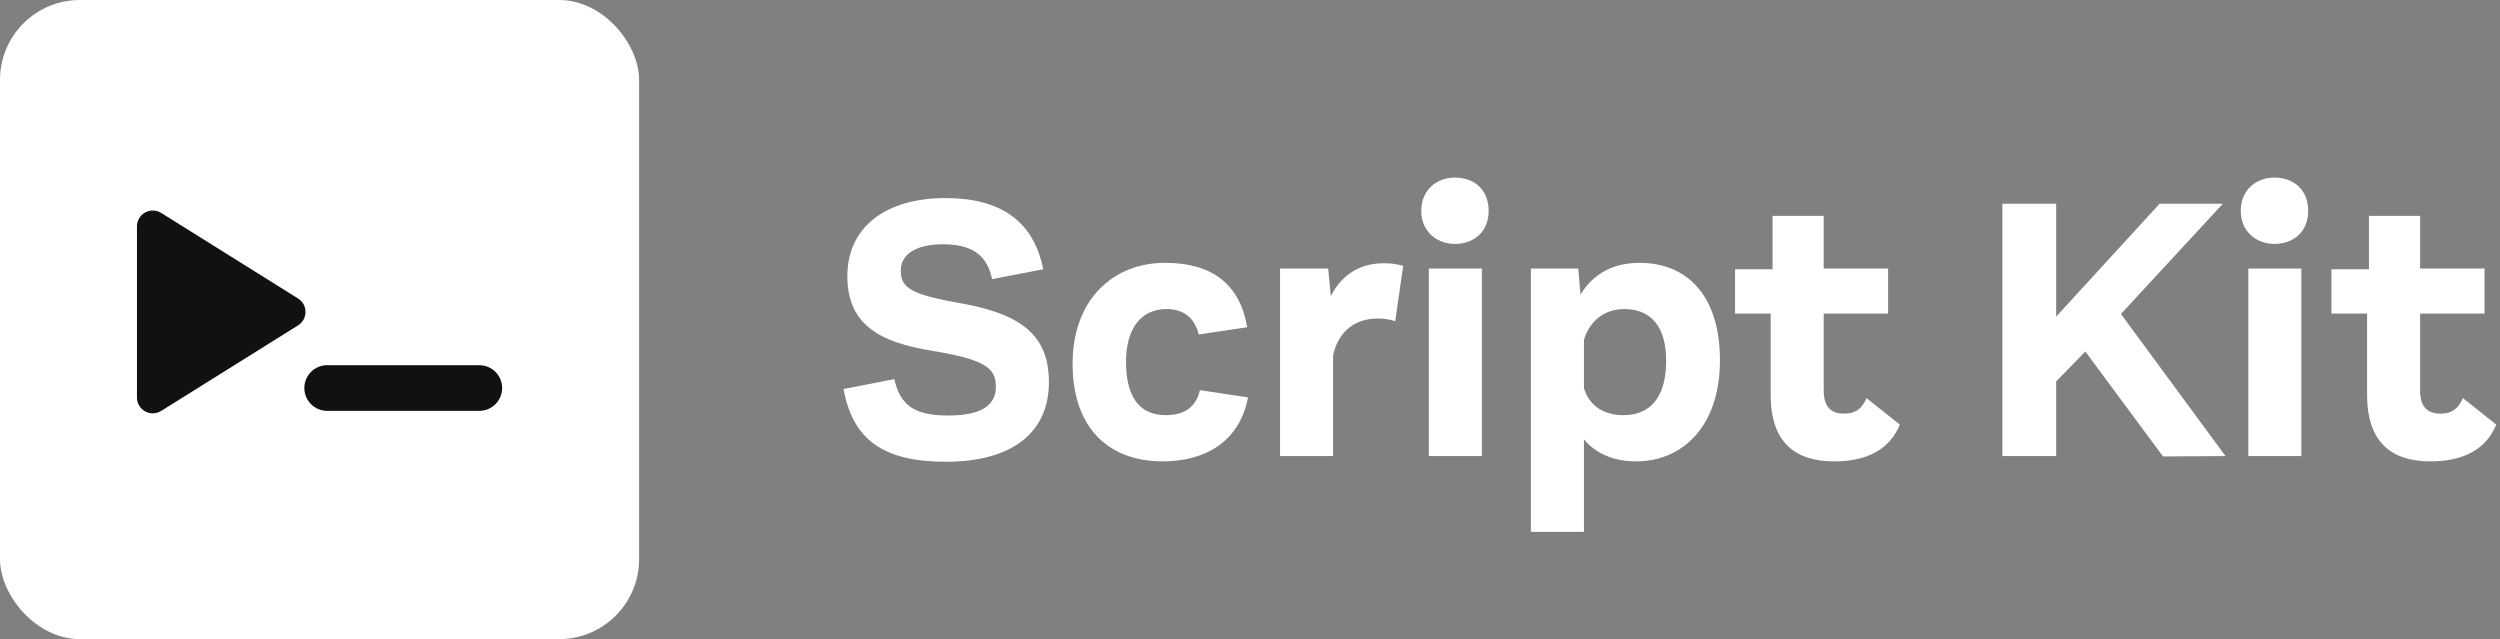 <svg width="133" height="34" viewBox="0 0 133 34" fill="none" xmlns="http://www.w3.org/2000/svg">
<rect x="0" y="0" width="133" height="34" fill="#808080" stroke="none"/>
<path d="M50.319 24.565C53.847 24.565 55.802 23.013 55.802 20.332C55.802 17.914 54.431 16.745 51.247 16.16C48.465 15.677 47.921 15.334 47.921 14.386C47.921 13.56 48.687 12.996 50.158 12.996C51.609 12.996 52.496 13.479 52.779 14.85L55.499 14.326C54.996 11.787 53.262 10.537 50.299 10.537C47.135 10.537 45.079 12.069 45.079 14.689C45.079 17.309 46.853 18.216 49.574 18.659C52.355 19.123 52.98 19.546 52.98 20.574C52.98 21.622 52.113 22.106 50.441 22.106C48.606 22.106 47.881 21.521 47.578 20.171L44.878 20.695C45.361 23.376 46.974 24.565 50.319 24.565ZM61.859 24.545C64.237 24.545 65.971 23.396 66.394 21.139L63.834 20.756C63.632 21.642 63.028 22.086 62.02 22.086C60.73 22.086 59.904 21.259 59.904 19.244C59.904 17.47 60.71 16.442 62.06 16.442C62.947 16.442 63.552 16.886 63.773 17.793L66.353 17.41C65.95 15.072 64.439 13.983 61.98 13.983C59.178 13.983 57.062 15.979 57.062 19.345C57.062 22.811 59.017 24.545 61.859 24.545ZM73.621 14.004C72.211 14.004 71.304 14.749 70.8 15.757L70.659 14.286H68.099V24.263H70.921V18.901C71.203 17.611 72.11 16.946 73.279 16.946C73.662 16.946 73.904 16.987 74.226 17.087L74.649 14.145C74.307 14.044 74.025 14.004 73.621 14.004ZM77.404 12.976C78.431 12.976 79.197 12.31 79.197 11.222C79.197 10.093 78.431 9.448 77.404 9.448C76.436 9.448 75.61 10.093 75.61 11.222C75.61 12.31 76.436 12.976 77.404 12.976ZM76.013 24.263H78.835V14.286H76.013V24.263ZM87.228 13.983C85.797 13.983 84.729 14.588 84.084 15.677L83.963 14.286H81.444V28.294H84.266V23.376C84.911 24.142 85.858 24.545 87.047 24.545C89.466 24.545 91.501 22.731 91.501 19.163C91.501 15.677 89.708 13.983 87.228 13.983ZM88.639 19.264C88.619 21.219 87.732 22.086 86.362 22.086C85.314 22.086 84.548 21.582 84.266 20.655V18.075C84.568 17.087 85.334 16.442 86.422 16.442C87.773 16.442 88.66 17.309 88.639 19.264ZM99.299 21.179C99.037 21.784 98.674 22.005 98.11 22.005C97.445 22.005 97.021 21.683 97.021 20.776V16.684H100.448V14.286H97.021V11.484H94.3V14.326H92.305V16.684H94.2V21.018C94.2 23.497 95.469 24.545 97.566 24.545C99.4 24.545 100.549 23.86 101.073 22.59L99.299 21.179ZM115.072 24.283L118.397 24.263L112.834 16.704L118.256 10.839H114.89L109.388 16.846V10.839H106.526V24.263H109.388V20.292L110.94 18.7L115.072 24.283ZM121.001 12.976C122.029 12.976 122.795 12.31 122.795 11.222C122.795 10.093 122.029 9.448 121.001 9.448C120.034 9.448 119.208 10.093 119.208 11.222C119.208 12.31 120.034 12.976 121.001 12.976ZM119.611 24.263H122.432V14.286H119.611V24.263ZM131.028 21.179C130.766 21.784 130.403 22.005 129.839 22.005C129.174 22.005 128.75 21.683 128.75 20.776V16.684H132.177V14.286H128.75V11.484H126.029V14.326H124.034V16.684H125.929V21.018C125.929 23.497 127.198 24.545 129.294 24.545C131.129 24.545 132.277 23.86 132.802 22.59L131.028 21.179Z" fill="white"/>
<rect x="6.10352e-05" width="34" height="34" rx="4.25" fill="white"/>
<path d="M8.574 11.328L15.858 15.881C15.979 15.957 16.079 16.062 16.148 16.187C16.217 16.312 16.254 16.452 16.254 16.595C16.254 16.738 16.217 16.878 16.148 17.003C16.079 17.128 15.979 17.233 15.858 17.309L8.573 21.862C8.445 21.941 8.299 21.985 8.149 21.989C7.999 21.993 7.851 21.956 7.719 21.884C7.588 21.811 7.479 21.704 7.402 21.575C7.326 21.445 7.286 21.298 7.286 21.148V12.042C7.286 11.892 7.326 11.745 7.402 11.615C7.479 11.486 7.588 11.379 7.719 11.306C7.851 11.233 7.999 11.197 8.15 11.201C8.3 11.205 8.446 11.249 8.574 11.328V11.328Z" fill="#111111"/>
<path d="M25.5 19.428H17.405C16.734 19.428 16.191 19.972 16.191 20.643C16.191 21.313 16.734 21.857 17.405 21.857H25.5C26.171 21.857 26.714 21.313 26.714 20.643C26.714 19.972 26.171 19.428 25.5 19.428Z" fill="#111111"/>
</svg>
